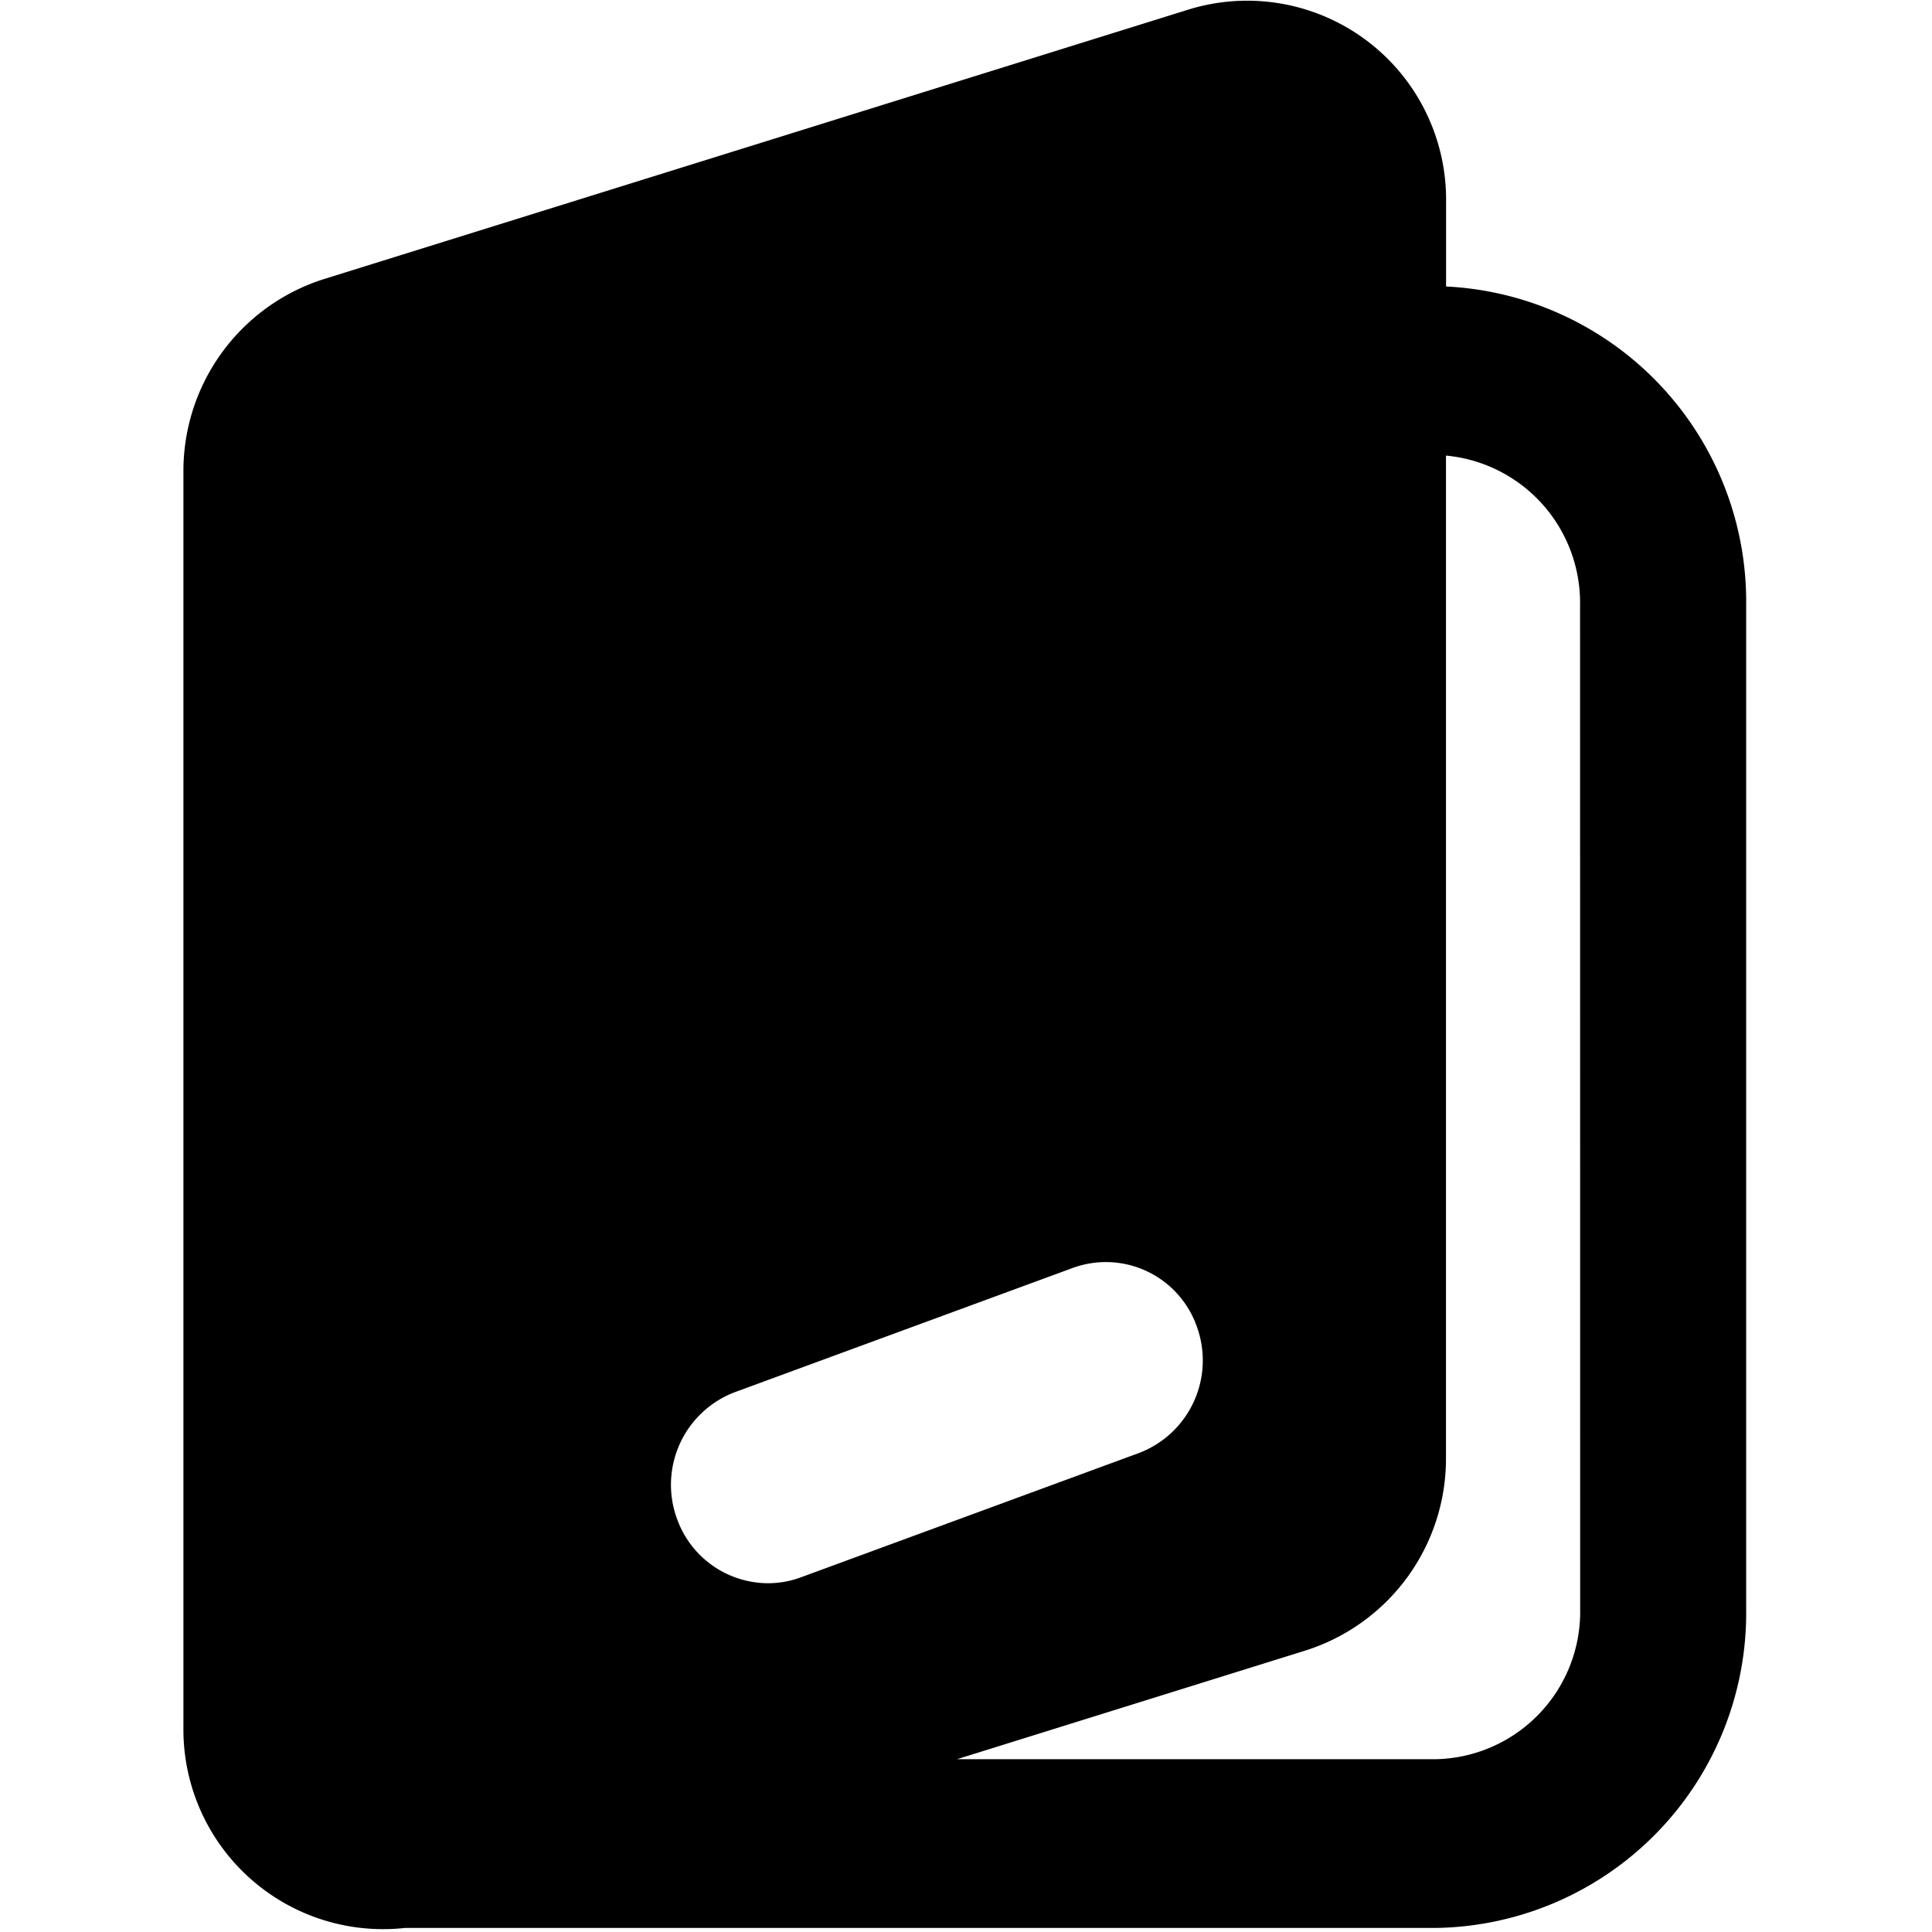 <svg id="组_3526" data-name="组 3526" xmlns="http://www.w3.org/2000/svg" xmlns:xlink="http://www.w3.org/1999/xlink" width="80" height="80" viewBox="0 0 80 80">
  <defs>
    <style>
      .cls-1 {
        fill: currentColor;
      }

      .cls-2 {
        clip-path: url(#clip-path);
      }

      .cls-3 {
        clip-path: url(#clip-path-2);
      }
    </style>
    <clipPath id="clip-path">
      <rect id="矩形_2162" data-name="矩形 2162" class="cls-1" width="64.81" height="80"/>
    </clipPath>
    <clipPath id="clip-path-2">
      <rect id="矩形_2163" data-name="矩形 2163" class="cls-1" width="80" height="80"/>
    </clipPath>
  </defs>
  <g id="组_3523" data-name="组 3523" transform="translate(7.595)">
    <g id="组_3522" data-name="组 3522" class="cls-2">
      <path id="路径_1338" data-name="路径 1338" class="cls-1" d="M117.684,11.923v-3.5A8.236,8.236,0,0,0,107.06.444L71.2,11.623a8.334,8.334,0,0,0-5.8,7.983V71.593a8.268,8.268,0,0,0,9.177,8.3H117.27a13.046,13.046,0,0,0,12.84-13.211V25.124a13.066,13.066,0,0,0-12.426-13.2M88.236,57.707l14-5.147a3.991,3.991,0,0,1,5.133,2.45,4.1,4.1,0,0,1-2.407,5.219l-14,5.148a3.912,3.912,0,0,1-1.361.242,4.016,4.016,0,0,1-3.772-2.693,4.1,4.1,0,0,1,2.407-5.219m35,8.977a6.107,6.107,0,0,1-5.966,6.222H97.432L111.88,68.4a8.334,8.334,0,0,0,5.8-7.983V18.926a6.122,6.122,0,0,1,5.552,6.2Z" transform="translate(-65.4 -0.061)"/>
    </g>
  </g>
</svg>
